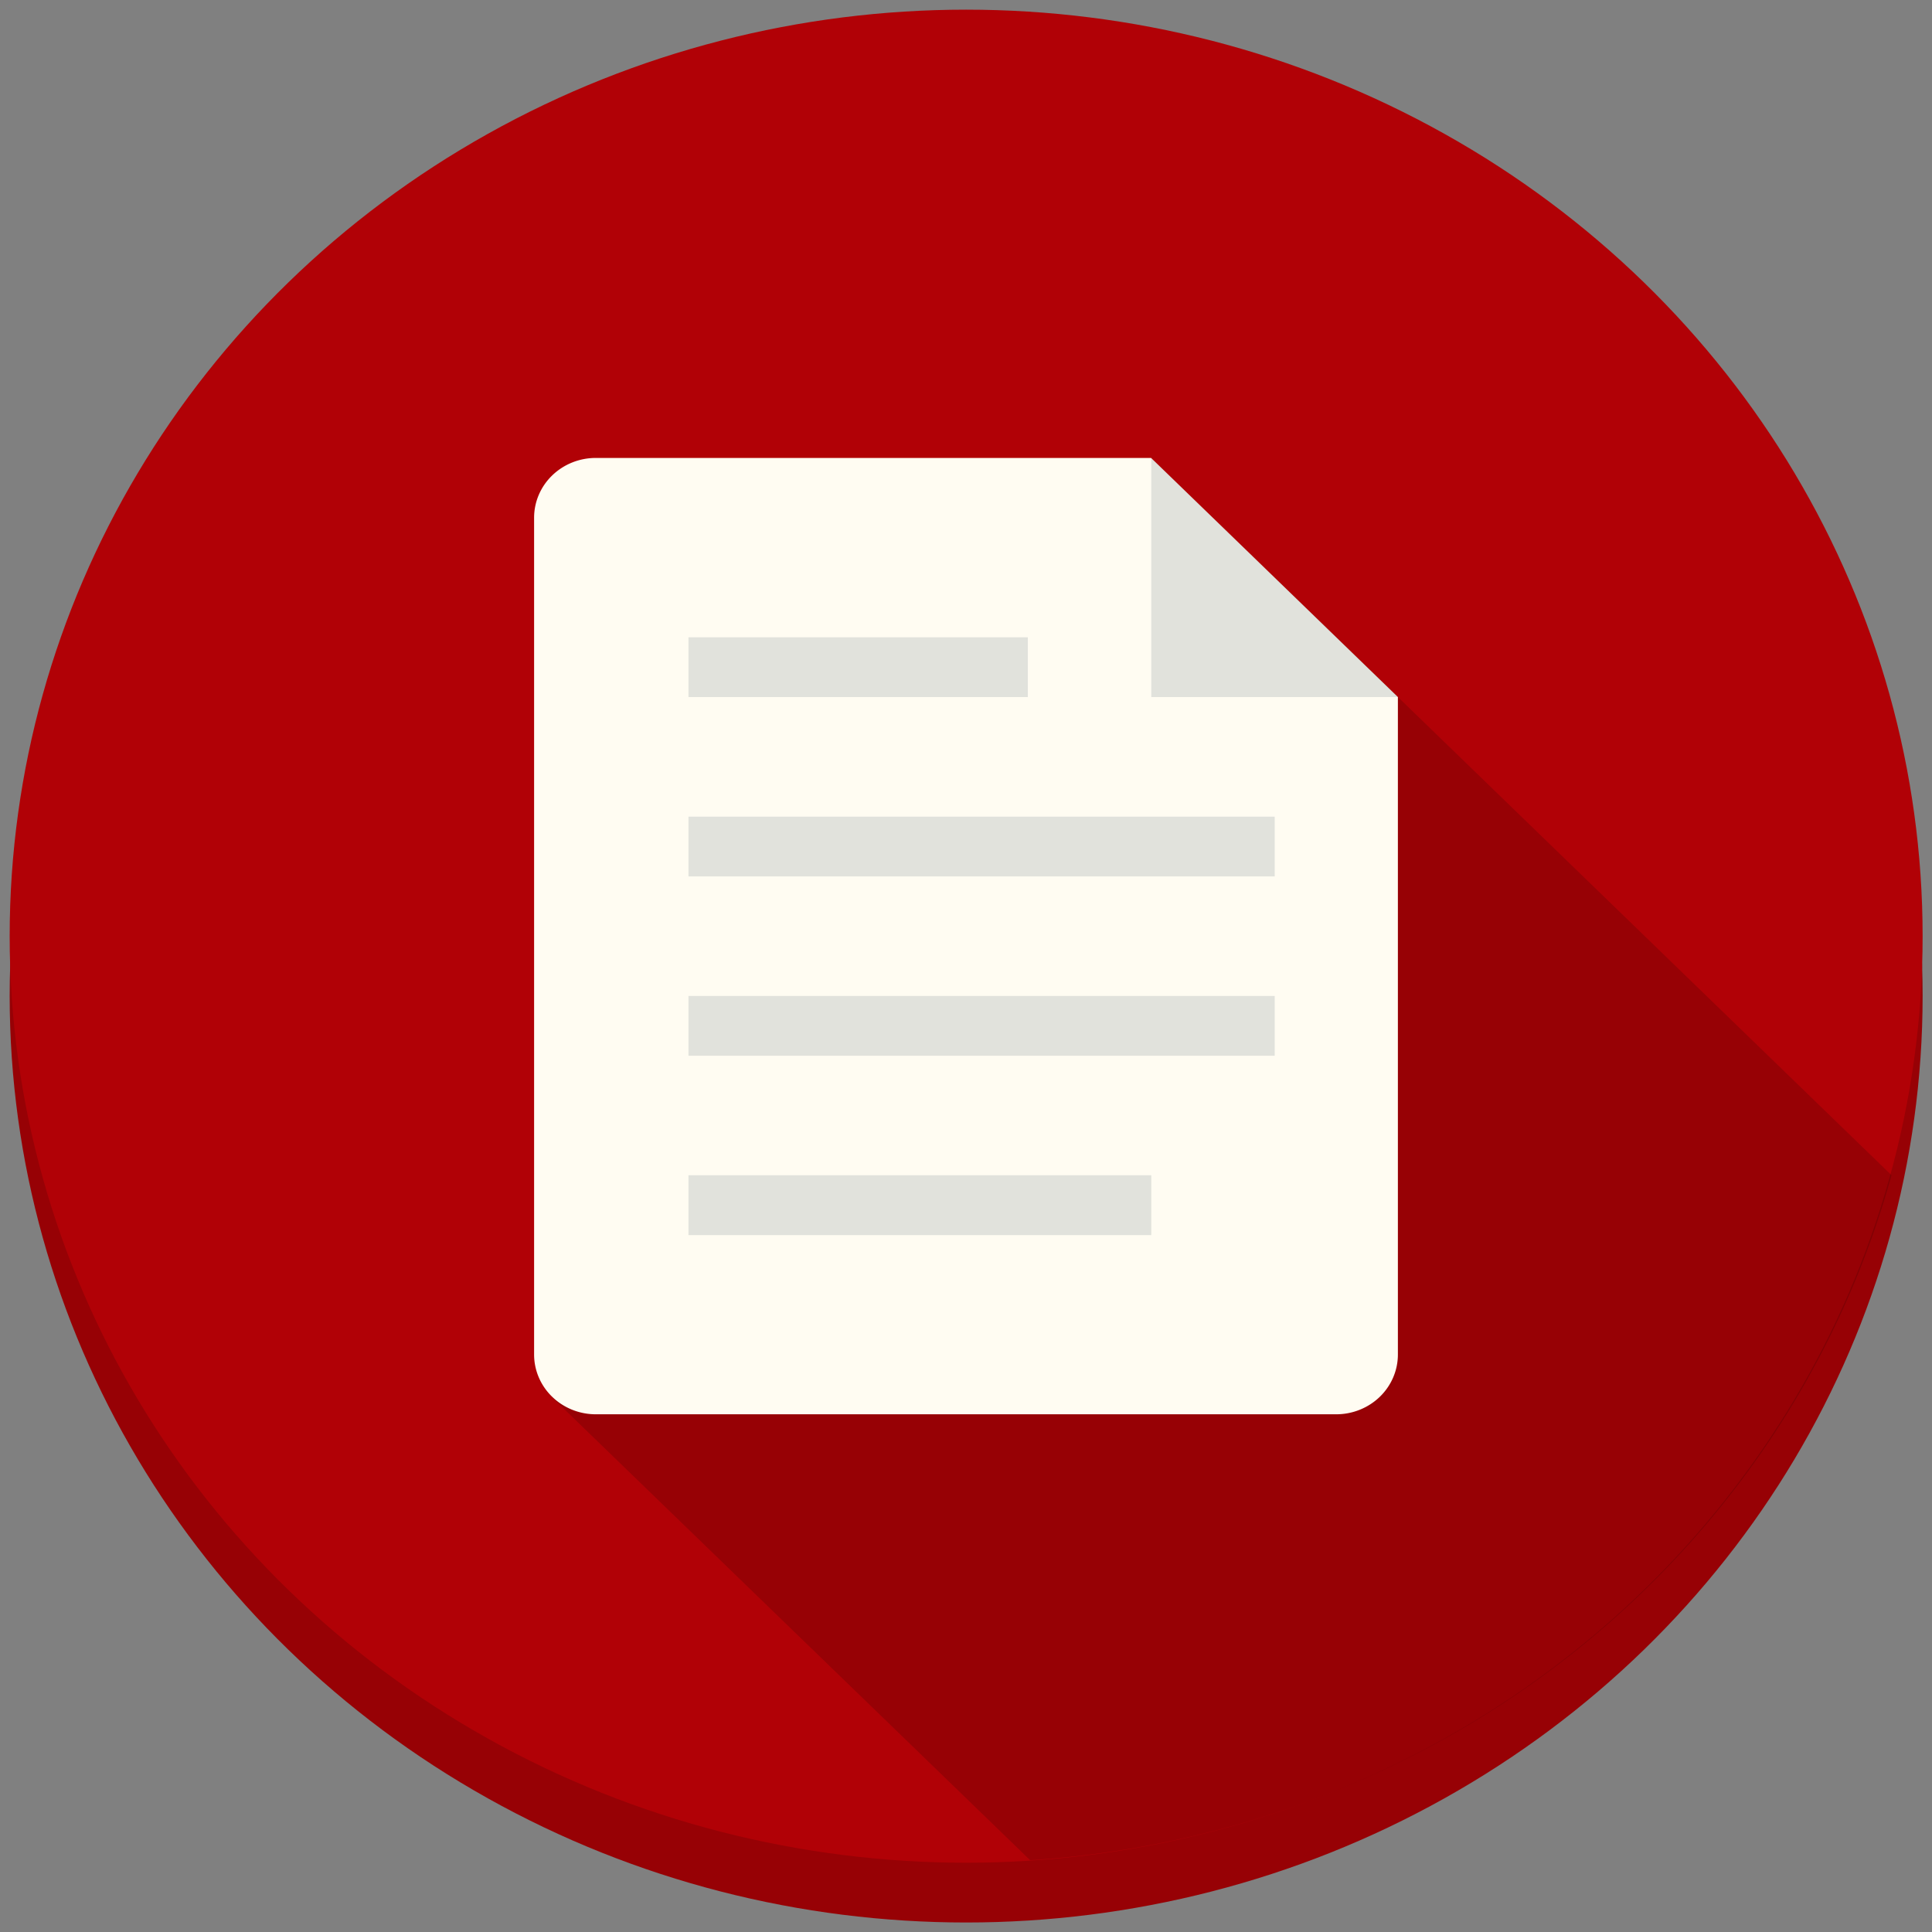 <?xml version="1.0" encoding="UTF-8" standalone="no"?>
<svg
   xmlns:dc="http://purl.org/dc/elements/1.1/"
   xmlns:cc="http://creativecommons.org/ns#"
   xmlns:rdf="http://www.w3.org/1999/02/22-rdf-syntax-ns#"
   xmlns:svg="http://www.w3.org/2000/svg"
   xmlns="http://www.w3.org/2000/svg"
   xmlns:sodipodi="http://sodipodi.sourceforge.net/DTD/sodipodi-0.dtd"
   xmlns:inkscape="http://www.inkscape.org/namespaces/inkscape"
   id="Icons"
   viewBox="0 0 200 200"
   version="1.1"
   sodipodi:docname="doc-icon.svg"
   width="200"
   height="200"
   inkscape:version="0.92.4 (5da689c313, 2019-01-14)">
  <rect x="0" y="0" width="200" height="200" fill="#808080" stroke="none"/>
  <sodipodi:namedview
     pagecolor="#ffffff"
     bordercolor="#666666"
     borderopacity="1"
     objecttolerance="10"
     gridtolerance="10"
     guidetolerance="10"
     inkscape:pageopacity="0"
     inkscape:pageshadow="2"
     inkscape:window-width="1714"
     inkscape:window-height="912"
     id="namedview21"
     showgrid="false"
     inkscape:zoom="2"
     inkscape:cx="59.089744"
     inkscape:cy="90.057074"
     inkscape:window-x="0"
     inkscape:window-y="0"
     inkscape:window-maximized="0"
     inkscape:current-layer="Icons" />
  <defs
     id="defs4">
    <style
       id="style2">.cls-1{fill:#cf5536;}.cls-2{fill:#f3643f;}.cls-3{opacity:0.15;}.cls-4{fill:#fffcf2;}.cls-5{opacity:0.15;}.cls-6{fill:#344e5f;}</style>
  </defs>
  <title
     id="title6">document</title>
  <g
     data-name="Circle Shadow"
     id="Circle_Shadow"
     transform="matrix(3.194,0,0,3.094,-5.387,-2.094)"
     style="fill:#970105;fill-opacity:1">
    <circle
       style="fill:#970105;fill-opacity:1"
       id="circle8"
       r="31"
       cy="34"
       cx="33"
       class="cls-1" />
  </g>
  <g
     id="Circle"
     transform="matrix(3.194,0,0,3.094,-5.387,-2.094)"
     style="fill:#b10106;fill-opacity:1">
    <circle
       style="fill:#b10106;fill-opacity:1"
       id="circle11"
       r="31"
       cy="32"
       cx="33"
       class="cls-2" />
  </g>
  <path
     style="opacity:0.15;stroke-width:3.143"
     inkscape:connector-curvature="0"
     d="m 57.079,144.581 49.564,47.984 a 99,95.906 0 0 0 89.164,-70.909 l -63.871,-61.875 z"
     class="cls-3"
     data-name="Long Shadow"
     id="Long_Shadow" />
  <path
     style="fill:#fffcf2;stroke-width:3.143"
     inkscape:connector-curvature="0"
     d="m 61.677,47.406 a 6.387,6.188 0 0 0 -6.387,6.188 v 86.625 a 6.387,6.188 0 0 0 6.387,6.188 h 76.645 a 6.387,6.188 0 0 0 6.387,-6.188 v -68.062 l -25.548,-24.75 z"
     class="cls-4"
     data-name="Document"
     id="Document-2" />
  <g
     style="opacity:0.15"
     class="cls-5"
     id="Shading"
     transform="matrix(3.194,0,0,3.094,-5.387,-2.094)">
    <path
       style="fill:#344e5f"
       inkscape:connector-curvature="0"
       id="path16"
       d="m 39,16 v 8 h 8 z m -4,6 H 24 v 2 H 35 Z M 24,30 H 43 V 28 H 24 Z m 0,6 H 43 V 34 H 24 Z m 0,6 H 39 V 40 H 24 Z"
       class="cls-6" />
  </g>
</svg>
